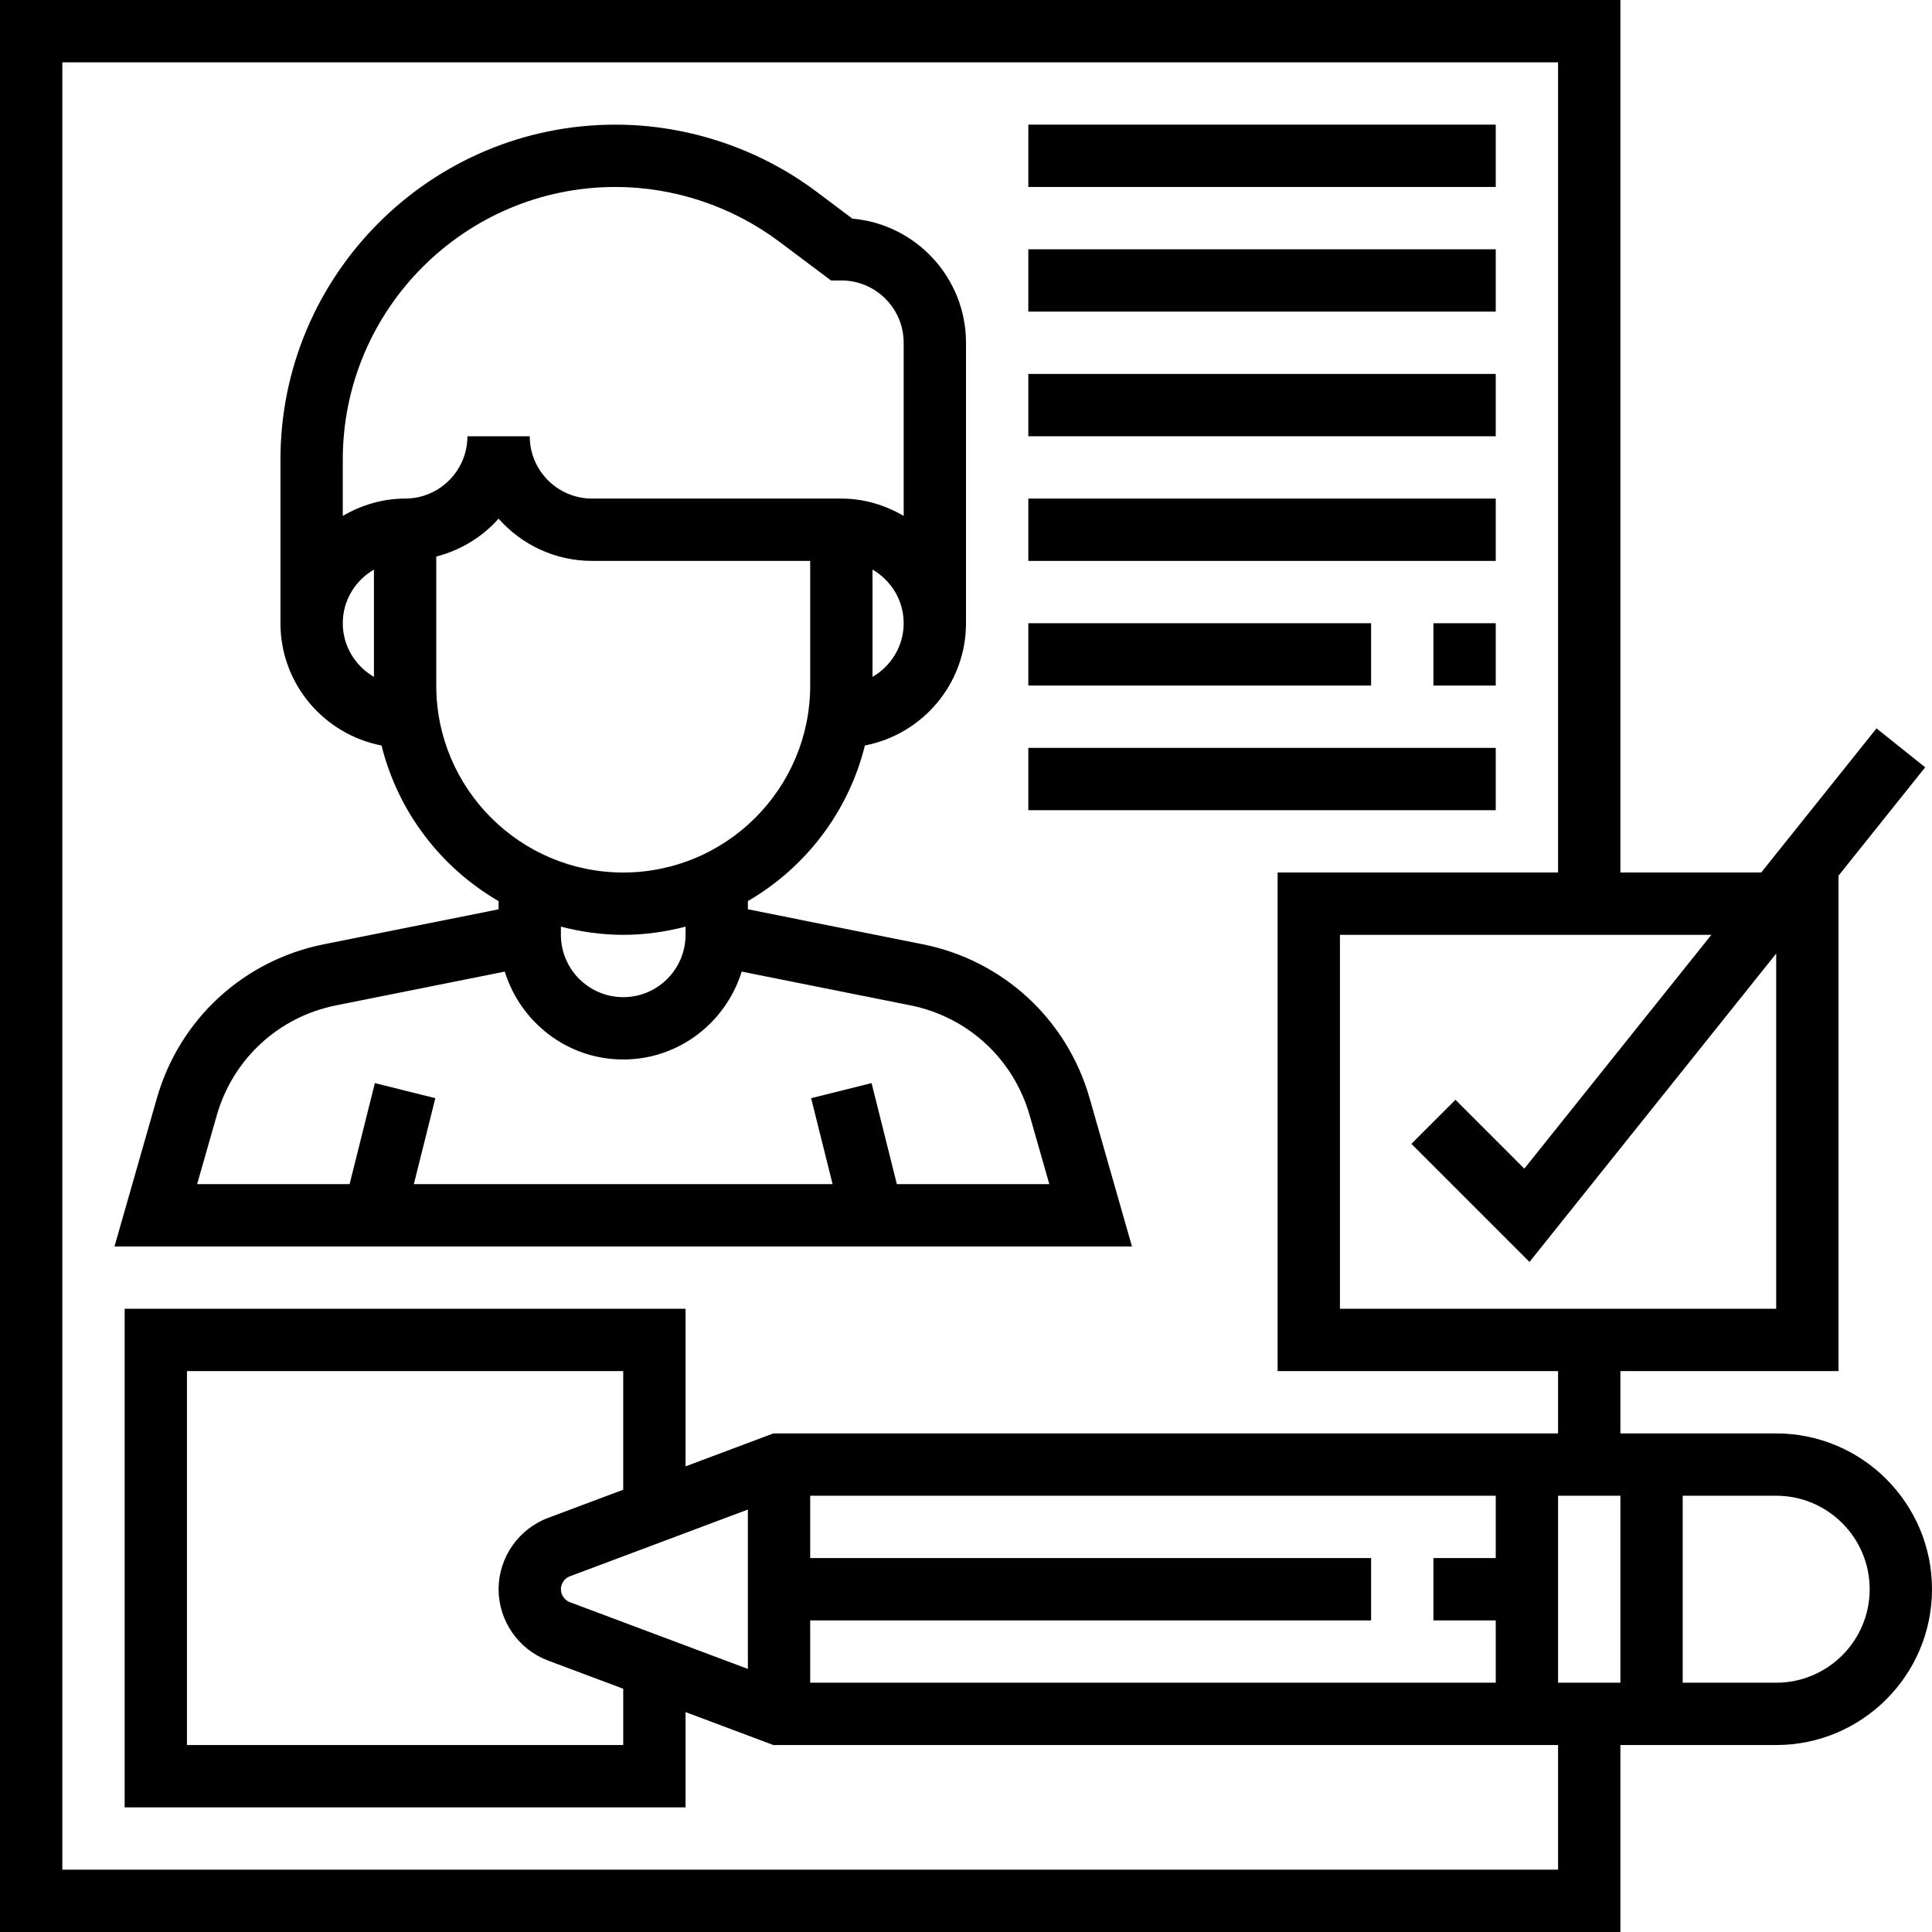 <?xml version="1.0" encoding="iso-8859-1"?>
<!-- Generator: Adobe Illustrator 19.0.0, SVG Export Plug-In . SVG Version: 6.00 Build 0)  -->
<svg version="1.1" id="Capa_1" xmlns="http://www.w3.org/2000/svg" xmlns:xlink="http://www.w3.org/1999/xlink" x="0px" y="0px"
	 viewBox="0 0 496 496" style="enable-background:new 0 0 496 496;" xml:space="preserve">
<g>
	<g>
		<path d="M456,368h-40v-16h56V224.808l22.248-27.816L481.752,187l-29.6,37H416V0H0v496h416v-48h40c22.056,0,40-17.944,40-40
			C496,385.944,478.056,368,456,368z M439.352,240l-48.016,60.024l-17.68-17.68l-11.312,11.312l30.32,30.32L456,244.808V336H344v-96
			H439.352z M400,480H16V16h384v208h-72v128h72v16H198.552L176,376.456V336H32v128h144v-24.456L198.552,448H400V480z M384,416v16
			H208v-16h144v-16H208v-16h176v16h-16v16H384z M140.68,426.304l19.32,7.24V448H48v-96h112v30.456l-19.328,7.248
			C133.096,392.552,128,399.904,128,408S133.096,423.448,140.68,426.304z M146.312,411.328c-1.384-0.52-2.312-1.856-2.312-3.328
			s0.928-2.808,2.304-3.32L192,387.544v40.912L146.312,411.328z M416,432h-16v-48h16V432z M456,432h-24v-48h24
			c13.232,0,24,10.768,24,24S469.232,432,456,432z"/>
	</g>
</g>
<g>
	<g>
		<path d="M279.736,281.944c-5.792-20.256-22.208-35.4-42.864-39.528L192,233.44v-2.104c14.8-8.592,25.824-22.928,30.048-39.952
			C236.808,188.544,248,175.576,248,160V88c0-16.688-12.84-30.44-29.168-31.872L209.6,49.2C194.816,38.112,176.488,32,158,32
			c-47.424,0-86,38.576-86,86v42c0,15.576,11.192,28.544,25.952,31.392c4.224,17.024,15.248,31.36,30.048,39.952v2.104
			l-44.864,8.976c-20.656,4.128-37.08,19.272-42.864,39.528L29.392,320h261.216L279.736,281.944z M224,173.776v-27.552
			c4.76,2.776,8,7.88,8,13.776S228.76,171,224,173.776z M96,173.776c-4.76-2.776-8-7.88-8-13.776s3.24-11,8-13.776V173.776z
			 M88,132.448V118c0-38.6,31.4-70,70-70c15.048,0,29.968,4.976,42,14l13.336,10H216c8.824,0,16,7.176,16,16v44.448
			c-4.728-2.752-10.144-4.448-16-4.448h-64c-8.824,0-16-7.176-16-16h-16c0,8.824-7.176,16-16,16
			C98.144,128,92.728,129.696,88,132.448z M112,176v-33.112c6.272-1.632,11.84-5.024,16-9.744C133.864,139.8,142.456,144,152,144h56
			v32c0,26.472-21.528,48-48,48S112,202.472,112,176z M176,237.896V240c0,8.824-7.176,16-16,16c-8.824,0-16-7.176-16-16v-2.104
			c5.128,1.328,10.464,2.104,16,2.104S170.872,239.224,176,237.896z M230.248,304l-6.488-25.936l-15.52,3.872L213.752,304H106.248
			l5.512-22.064l-15.52-3.872L89.752,304H50.608l5.048-17.664c4.136-14.472,15.864-25.28,30.616-28.232l43.312-8.664
			C133.64,262.464,145.664,272,160,272s26.36-9.536,30.416-22.56l43.312,8.664c14.752,2.952,26.48,13.776,30.616,28.232L269.392,304
			H230.248z"/>
	</g>
</g>
<g>
	<g>
		<rect x="264" y="32" width="120" height="16"/>
	</g>
</g>
<g>
	<g>
		<rect x="264" y="64" width="120" height="16"/>
	</g>
</g>
<g>
	<g>
		<rect x="264" y="96" width="120" height="16"/>
	</g>
</g>
<g>
	<g>
		<rect x="264" y="128" width="120" height="16"/>
	</g>
</g>
<g>
	<g>
		<rect x="368" y="160" width="16" height="16"/>
	</g>
</g>
<g>
	<g>
		<rect x="264" y="160" width="88" height="16"/>
	</g>
</g>
<g>
	<g>
		<rect x="264" y="192" width="120" height="16"/>
	</g>
</g>
<g>
</g>
<g>
</g>
<g>
</g>
<g>
</g>
<g>
</g>
<g>
</g>
<g>
</g>
<g>
</g>
<g>
</g>
<g>
</g>
<g>
</g>
<g>
</g>
<g>
</g>
<g>
</g>
<g>
</g>
</svg>

